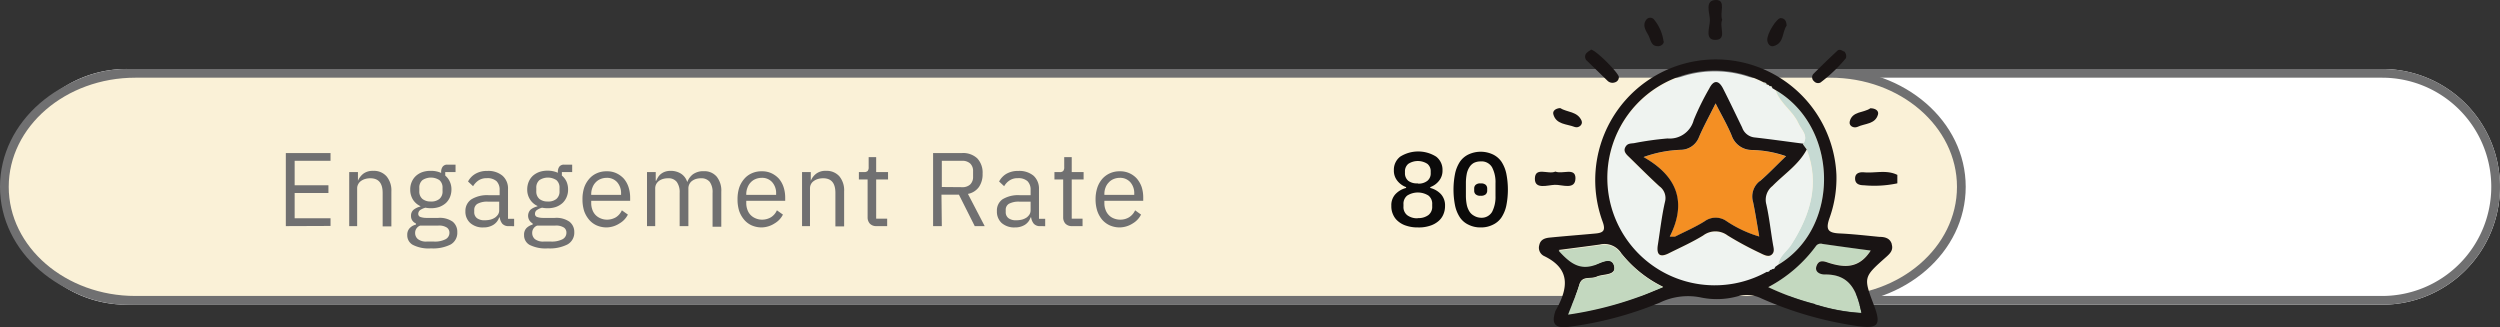 <svg id="Layer_1" data-name="Layer 1" xmlns="http://www.w3.org/2000/svg" xmlns:xlink="http://www.w3.org/1999/xlink" viewBox="0 0 286.36 37.46"><rect x="0" y="0" width="286.36" height="37.46" fill="#333333" stroke="none"/><defs><style>.cls-1,.cls-3{fill:none;}.cls-2{fill:#fff;}.cls-3{stroke:#707071;}.cls-4{fill:#faf1d7;}.cls-5{fill:#707071;}.cls-6{clip-path:url(#clip-path);}.cls-7{fill:#191414;}.cls-8{fill:#c6dad3;}.cls-9{fill:#c3d8bf;}.cls-10{fill:#eff3f0;}.cls-11{fill:#f48f23;}.cls-12{isolation:isolate;}.cls-13{fill:#0b0a0a;}</style><clipPath id="clip-path"><rect class="cls-1" x="175.81" width="41.53" height="37.46"/></clipPath></defs><g id="Group_150" data-name="Group 150"><g id="Rectangle_128" data-name="Rectangle 128"><path class="cls-2" d="M14.54,7.9H272.86a13.5,13.5,0,0,1,13.5,13.5h0a13.49,13.49,0,0,1-13.5,13.5H14.54A13.5,13.5,0,0,1,1,21.4H1A13.51,13.51,0,0,1,14.54,7.9Z"/><path class="cls-3" d="M14.54,8.4H272.86a13,13,0,0,1,13,13h0a13,13,0,0,1-13,13H14.54a13,13,0,0,1-13-13h0A13,13,0,0,1,14.54,8.4Z"/></g><g id="进度"><path class="cls-4" d="M209.66,34.4H15.5A16.13,16.13,0,0,1,4.87,30.57,12.09,12.09,0,0,1,.5,21.4a12.11,12.11,0,0,1,4.37-9.17A16.13,16.13,0,0,1,15.5,8.4H209.66a16.11,16.11,0,0,1,10.63,3.83,12.11,12.11,0,0,1,4.37,9.17,12.09,12.09,0,0,1-4.37,9.17A16.11,16.11,0,0,1,209.66,34.4Z"/><path class="cls-5" d="M15.5,8.9C7.51,8.9,1,14.51,1,21.4S7.51,33.9,15.5,33.9H209.66c8,0,14.5-5.6,14.5-12.5s-6.5-12.5-14.5-12.5H15.5m0-1H209.66c8.56,0,15.5,6,15.5,13.5s-6.94,13.5-15.5,13.5H15.5C6.94,34.9,0,28.86,0,21.4S6.94,7.9,15.5,7.9Z"/></g><g class="cls-6"><g id="奖章"><g id="Group_108" data-name="Group 108"><g class="cls-6"><g id="Group_107" data-name="Group 107"><path id="Path_1203" data-name="Path 1203" class="cls-7" d="M217.33,20v1a12.7,12.7,0,0,1-3.84.22c-.5,0-1-.14-1-.77s.52-.76,1.05-.71c1.26.11,2.58-.32,3.8.3"/><path id="Path_1204" data-name="Path 1204" class="cls-7" d="M214.24,12.4c.59,0,1,.3.87.73-.32,1.11-1.5,1-2.34,1.4-.43.19-1-.09-.9-.59.27-1.23,1.64-1,2.37-1.54"/><path id="Path_1205" data-name="Path 1205" class="cls-7" d="M211.2,5.85a.77.77,0,0,1,.24.81,17.08,17.08,0,0,1-2.91,2.79.61.61,0,0,1-.74-.14.59.59,0,0,1-.1-.82l0,0q1.35-1.36,2.76-2.67c.22-.21.48-.1.72.08"/><path id="Path_1206" data-name="Path 1206" class="cls-8" d="M203.38,10.31c7.26,4.26,7.44,15.8.31,20,.11-1,1-1.58,1.52-2.37,2.16-3.37,3.26-6.9,1.75-10.84l-.44-.6c.69-1-.19-1.62-.51-2.38-.63-1.44-2.16-2.3-2.63-3.85"/><path id="Path_1207" data-name="Path 1207" class="cls-9" d="M208.75,27.92c1.81.26,3.62.5,5.53.76-1.31,2-3,2-4.8,1.4-.51-.16-1.16-.33-1.41.33s.45,1,.91,1c3.06,0,3.73,2.09,4.24,4.43a21,21,0,0,1-5.32-1,29.18,29.18,0,0,1-5.37-1.94A16.15,16.15,0,0,0,208,28.13a.65.65,0,0,1,.72-.2"/><path id="Path_1208" data-name="Path 1208" class="cls-10" d="M206,14.16c.33.76,1.2,1.4.52,2.38-1.87-.25-3.75-.52-5.63-.73a1.7,1.7,0,0,1-1.4-1.14c-.71-1.49-1.43-3-2.18-4.45-.5-1-1.09-1-1.59,0A29.82,29.82,0,0,0,194,13.82a2.86,2.86,0,0,1-3,2.12,35.65,35.65,0,0,0-3.85.54c-.4.05-.79.12-1,.48s.12.8.43,1.1c1.16,1.13,2.3,2.27,3.48,3.37a1.65,1.65,0,0,1,.64,1.8c-.37,1.61-.56,3.25-.81,4.89-.19,1.18.24,1.5,1.33.93,1.29-.67,2.62-1.27,3.85-2a2.33,2.33,0,0,1,2.81,0c1.2.72,2.43,1.38,3.7,2,.41.21.86.59,1.34.2s.22-.77.14-1.2c-.26-1.52-.41-3.07-.76-4.57a2,2,0,0,1,.7-2.09c1.33-1.37,3-2.43,3.93-4.18,1.51,3.94.4,7.47-1.75,10.84-.5.79-1.41,1.33-1.52,2.37l-.35.25-.33.24a.31.31,0,0,1-.26.11l-.39.25A12.3,12.3,0,1,1,202,9.51l.37.23a.33.33,0,0,1,.28.11l.32.23.37.23c.47,1.56,2,2.41,2.63,3.85"/><path id="Path_1209" data-name="Path 1209" class="cls-7" d="M204,2.07c.46.05.62.35.65.87-.53.71-.27,2-1.49,2.34-.4.11-.69-.24-.73-.67C202.36,3.9,203.53,2,204,2.07"/><path id="Path_1210" data-name="Path 1210" class="cls-8" d="M203,30.84l.33-.24c0,.17-.12.29-.33.24"/><path id="Path_1211" data-name="Path 1211" class="cls-8" d="M202.69,9.86c.2,0,.28.06.32.22l-.32-.22"/><path id="Path_1212" data-name="Path 1212" class="cls-8" d="M202.36,31.2l.39-.25a.31.31,0,0,1-.36.25h0"/><path id="Path_1213" data-name="Path 1213" class="cls-8" d="M202,9.51a.28.28,0,0,1,.36.18.09.09,0,0,0,0,.05L202,9.51"/><path id="Path_1214" data-name="Path 1214" class="cls-7" d="M196.56,0c1.2,0,.38,1.49.71,2.28-.39.76.62,2.29-.81,2.29-1.22,0-.61-1.47-.6-2.24s-.67-2.33.7-2.33"/><path id="Path_1215" data-name="Path 1215" class="cls-11" d="M204.57,17.89c-1,1-2,2-3,2.87a2.22,2.22,0,0,0-.76,2.42c.26,1.24.45,2.5.7,3.92a13.54,13.54,0,0,1-3.73-1.75,2.16,2.16,0,0,0-2.52,0c-1.08.69-2.27,1.19-3.41,1.78l-.59,0c1.94-4,.81-7-3-9.13a13.83,13.83,0,0,1,4.26-.83,2.26,2.26,0,0,0,2.09-1.46c.52-1.22,1.17-2.38,1.9-3.85.7,1.37,1.36,2.5,1.85,3.7a2.43,2.43,0,0,0,2.32,1.63,12.68,12.68,0,0,1,3.9.72"/><path id="Path_1216" data-name="Path 1216" class="cls-7" d="M201.58,20.76c1-.87,1.94-1.85,3-2.87a12.67,12.67,0,0,0-3.9-.71,2.44,2.44,0,0,1-2.32-1.64c-.49-1.2-1.15-2.32-1.85-3.7-.73,1.48-1.38,2.64-1.9,3.86a2.26,2.26,0,0,1-2.08,1.46,13.83,13.83,0,0,0-4.27.83c3.83,2.16,5,5.14,3,9.12l.59,0c1.14-.58,2.33-1.09,3.41-1.77a2.15,2.15,0,0,1,2.52,0,13.67,13.67,0,0,0,3.73,1.75c-.25-1.43-.44-2.68-.7-3.93a2.23,2.23,0,0,1,.77-2.42m4.93-4.22.44.6c-.92,1.75-2.6,2.82-3.93,4.19a2,2,0,0,0-.7,2.09c.34,1.5.5,3.05.76,4.57.07.43.23.88-.15,1.2s-.92,0-1.34-.2c-1.27-.6-2.5-1.26-3.7-2a2.33,2.33,0,0,0-2.8,0c-1.24.76-2.57,1.36-3.86,2-1.08.57-1.52.25-1.33-.94.26-1.63.44-3.28.81-4.89a1.66,1.66,0,0,0-.63-1.8c-1.19-1.09-2.33-2.24-3.48-3.36-.32-.3-.67-.64-.44-1.1s.57-.43,1-.48a35.3,35.3,0,0,1,3.85-.54,2.84,2.84,0,0,0,3-2.12,29.89,29.89,0,0,1,1.77-3.59c.5-1,1.08-1,1.59,0,.75,1.47,1.47,3,2.18,4.45a1.69,1.69,0,0,0,1.4,1.14c1.88.21,3.76.48,5.63.72"/><path id="Path_1217" data-name="Path 1217" class="cls-7" d="M190.58,4.75c0,.27-.3.56-.69.54-.71,0-.8-.61-1-1.09s-.86-1.19-.34-1.91a.57.57,0,0,1,.78-.17l.08.06a4.93,4.93,0,0,1,1.14,2.57"/><path id="Path_1218" data-name="Path 1218" class="cls-7" d="M182.21,5.68c.56,0,3.24,2.72,3.22,3.15a.61.61,0,0,1-.44.6.81.81,0,0,1-.88-.2L181.82,7a.63.63,0,0,1-.15-.86,1.93,1.93,0,0,1,.54-.41"/><path id="Path_1219" data-name="Path 1219" class="cls-7" d="M182.65,30.33c.71-.24,2-1,2.25.13s-1.25.88-2,1.22-1.69-.17-2,.94-.8,2.14-1.27,3.37a41.26,41.26,0,0,0,8-2c.89-.3,1.76-.69,2.87-1.14a13.85,13.85,0,0,1-4.79-3.84,2.27,2.27,0,0,0-2.46-1c-1.49.21-3,.4-4.7.62,1.26,1.38,2.34,2.24,4.11,1.65m20-20.47a.32.32,0,0,0-.28-.12.3.3,0,0,0-.33-.24h0a12.3,12.3,0,1,0,.32,21.69.31.31,0,0,0,.38-.22v0a.29.29,0,0,0,.26-.11c.2.05.29-.07.33-.24l.35-.25c7.13-4.23,6.95-15.78-.31-20l-.38-.23c0-.16-.11-.27-.31-.22m5.21,25a22.05,22.05,0,0,0,5.33,1c-.51-2.35-1.18-4.48-4.24-4.43-.46,0-1.19-.26-.91-1s.9-.5,1.4-.33c1.83.58,3.49.64,4.8-1.41-1.9-.25-3.72-.5-5.53-.76a.67.67,0,0,0-.72.21,16.06,16.06,0,0,1-5.49,4.74,29.93,29.93,0,0,0,5.37,1.94M216.69,28c.2.67-.22,1.07-.69,1.48-2.57,2.28-2.56,2.29-1.34,5.51.84,2.23.48,2.7-1.89,2.36a41.68,41.68,0,0,1-11-3.16,3.77,3.77,0,0,0-2.66-.27,9,9,0,0,1-4.35.14,7.39,7.39,0,0,0-4.65.61,41,41,0,0,1-10.43,2.77c-1.55.2-2-.33-1.53-1.78a.61.61,0,0,1,.07-.14c1.38-2.47,1.76-4.71-1.39-6.21a1.06,1.06,0,0,1-.51-1.25c.14-.65.68-.8,1.23-.85,1.72-.17,3.44-.3,5.17-.46.92-.08,1.24-.32.84-1.39A13.82,13.82,0,1,1,210.35,20a13.49,13.49,0,0,1-.77,4.92c-.49,1.36-.23,1.76,1.15,1.82s3,.24,4.52.39c.6,0,1.23.12,1.44.82"/><path id="Path_1220" data-name="Path 1220" class="cls-9" d="M185.71,29.06a13.73,13.73,0,0,0,4.78,3.84c-1.11.45-2,.84-2.87,1.14a41.08,41.08,0,0,1-8,2c.47-1.23.93-2.28,1.27-3.37s1.36-.64,2-.94,2.27-.05,2-1.22-1.53-.37-2.24-.13c-1.77.59-2.85-.27-4.11-1.65l4.7-.63a2.27,2.27,0,0,1,2.46,1"/><path id="Path_1221" data-name="Path 1221" class="cls-7" d="M181.17,13.85c.16.45-.36.86-.81.69-.89-.35-2.13-.26-2.44-1.47-.09-.37.27-.66.79-.69.78.5,2,.36,2.46,1.47"/><path id="Path_1222" data-name="Path 1222" class="cls-7" d="M180.46,20.4c0,1.41-1.53.74-2.36.77s-2.29.56-2.29-.68c0-1.45,1.56-.45,2.35-.84.79.34,2.29-.51,2.3.75"/></g></g></g></g></g><g id="_80" data-name=" 80" class="cls-12"><g class="cls-12"><path class="cls-13" d="M162.4,26.05a4,4,0,0,1-1.3-.19,2.61,2.61,0,0,1-.95-.51,2,2,0,0,1-.58-.77,2.22,2.22,0,0,1-.2-1,1.84,1.84,0,0,1,.47-1.34,2.52,2.52,0,0,1,1.22-.71v-.1a2.22,2.22,0,0,1-1-.72,1.82,1.82,0,0,1-.4-1.21,1.89,1.89,0,0,1,.73-1.56,3.87,3.87,0,0,1,4.11,0,1.89,1.89,0,0,1,.73,1.56,1.82,1.82,0,0,1-.4,1.21,2.22,2.22,0,0,1-1,.72v.1a2.52,2.52,0,0,1,1.22.71,1.89,1.89,0,0,1,.47,1.34,2.37,2.37,0,0,1-.2,1,2,2,0,0,1-.58.77,2.7,2.7,0,0,1-.95.51A4,4,0,0,1,162.4,26.05Zm0-1.07a1.89,1.89,0,0,0,1.22-.35,1.18,1.18,0,0,0,.43-1V23.4a1.19,1.19,0,0,0-.43-1,2.28,2.28,0,0,0-2.43,0,1.19,1.19,0,0,0-.43,1v.25a1.18,1.18,0,0,0,.43,1A1.88,1.88,0,0,0,162.4,25Zm0-3.95a1.61,1.61,0,0,0,1.1-.32,1.08,1.08,0,0,0,.38-.89v-.16a1.08,1.08,0,0,0-.38-.89,2,2,0,0,0-2.19,0,1.11,1.11,0,0,0-.38.89v.16a1.11,1.11,0,0,0,.38.89A1.61,1.61,0,0,0,162.4,21Z"/><path class="cls-13" d="M169.6,26.05a3,3,0,0,1-1.37-.3,2.43,2.43,0,0,1-1-.84,3.92,3.92,0,0,1-.56-1.36,9.39,9.39,0,0,1,0-3.66,4,4,0,0,1,.56-1.37,2.51,2.51,0,0,1,1-.84,3.3,3.3,0,0,1,2.75,0,2.51,2.51,0,0,1,1,.84,4,4,0,0,1,.56,1.37,9.39,9.39,0,0,1,0,3.66,3.92,3.92,0,0,1-.56,1.36,2.43,2.43,0,0,1-1,.84A3,3,0,0,1,169.6,26.05Zm0-1.11a1.39,1.39,0,0,0,1.31-.67,3.71,3.71,0,0,0,.39-1.83V21a3.66,3.66,0,0,0-.39-1.83,1.38,1.38,0,0,0-1.31-.68,1.73,1.73,0,0,0-.78.17,1.41,1.41,0,0,0-.52.51,2.24,2.24,0,0,0-.3.79,5.44,5.44,0,0,0-.09,1v1.44a5.34,5.34,0,0,0,.09,1,2.3,2.3,0,0,0,.3.8,1.38,1.38,0,0,0,.52.5A1.6,1.6,0,0,0,169.6,24.94Zm0-2.52a.76.76,0,0,1-.58-.17.54.54,0,0,1-.16-.4v-.27a.54.54,0,0,1,.16-.4.76.76,0,0,1,.58-.17.79.79,0,0,1,.59.17.58.58,0,0,1,.16.4v.27a.58.58,0,0,1-.16.4A.79.79,0,0,1,169.6,22.42Z"/></g></g><g id="Engagement_Rate" data-name="Engagement Rate" class="cls-12"><g class="cls-12"><path class="cls-5" d="M32.74,25.9V17.53h5.12v.89H33.75v2.8h3.87v.89H33.75V25h4.11v.88Z"/><path class="cls-5" d="M40,25.9V19.71h1v1h0a2,2,0,0,1,.64-.83,1.8,1.8,0,0,1,1.11-.31,1.92,1.92,0,0,1,1.52.62,2.51,2.51,0,0,1,.56,1.74v4h-1V22.09c0-1.11-.47-1.67-1.41-1.67a2,2,0,0,0-.55.07,1.56,1.56,0,0,0-.49.22,1,1,0,0,0-.34.37,1,1,0,0,0-.13.52v4.3Z"/><path class="cls-5" d="M52.38,26.59A1.53,1.53,0,0,1,51.63,28a4.46,4.46,0,0,1-2.25.45,4,4,0,0,1-2.09-.4,1.24,1.24,0,0,1-.64-1.13,1.09,1.09,0,0,1,.27-.78,1.41,1.41,0,0,1,.72-.41v-.14a.89.89,0,0,1-.56-.86.87.87,0,0,1,.3-.71,2,2,0,0,1,.77-.36v-.05a2.05,2.05,0,0,1-.86-.76,2.16,2.16,0,0,1-.3-1.14,2.11,2.11,0,0,1,.17-.87,2,2,0,0,1,.47-.68,2.22,2.22,0,0,1,.73-.44,2.89,2.89,0,0,1,1-.15,2.72,2.72,0,0,1,1.17.24V19.7a1,1,0,0,1,.17-.6.63.63,0,0,1,.55-.24h.93v.85H51v.4a2,2,0,0,1,.52.69,2.06,2.06,0,0,1,.19.91,2.29,2.29,0,0,1-.17.87,2,2,0,0,1-.47.68,2.46,2.46,0,0,1-.74.44,2.93,2.93,0,0,1-1,.15,3.05,3.05,0,0,1-.6-.06,2.1,2.1,0,0,0-.57.25.53.53,0,0,0-.25.45.36.36,0,0,0,.27.37,2.08,2.08,0,0,0,.68.1h1.32a2.57,2.57,0,0,1,1.67.43A1.48,1.48,0,0,1,52.38,26.59Zm-.9.07a.7.7,0,0,0-.29-.59,1.63,1.63,0,0,0-1-.23H48.13a.88.88,0,0,0-.58.84.9.9,0,0,0,.31.7,1.5,1.5,0,0,0,1,.29h.88A2.63,2.63,0,0,0,51,27.42.82.82,0,0,0,51.48,26.66Zm-2.15-3.58a1.46,1.46,0,0,0,1-.29,1.11,1.11,0,0,0,.36-.91v-.34a1.11,1.11,0,0,0-.36-.91,1.77,1.77,0,0,0-1.94,0,1.11,1.11,0,0,0-.36.91v.34a1.11,1.11,0,0,0,.36.91A1.46,1.46,0,0,0,49.33,23.08Z"/><path class="cls-5" d="M58.3,25.9a.94.94,0,0,1-.77-.28,1.45,1.45,0,0,1-.29-.72h-.06a1.59,1.59,0,0,1-.68.86,2.08,2.08,0,0,1-1.11.29,2.14,2.14,0,0,1-1.53-.51,1.74,1.74,0,0,1-.55-1.36A1.58,1.58,0,0,1,54,22.83a3.45,3.45,0,0,1,2-.47h1.23v-.61a1.36,1.36,0,0,0-.36-1,1.55,1.55,0,0,0-1.11-.34,1.65,1.65,0,0,0-.94.25,2.13,2.13,0,0,0-.63.67l-.58-.54a2.21,2.21,0,0,1,.81-.86,2.58,2.58,0,0,1,1.39-.35,2.53,2.53,0,0,1,1.75.55,1.93,1.93,0,0,1,.63,1.53v3.4h.7v.85Zm-2.76-.67a2.71,2.71,0,0,0,.66-.08,1.79,1.79,0,0,0,.52-.24,1.43,1.43,0,0,0,.34-.36.89.89,0,0,0,.12-.45v-1H55.9a2.3,2.3,0,0,0-1.2.24.79.79,0,0,0-.38.7v.25a.84.84,0,0,0,.33.71A1.42,1.42,0,0,0,55.54,25.23Z"/><path class="cls-5" d="M65.78,26.59A1.53,1.53,0,0,1,65,28a4.46,4.46,0,0,1-2.25.45,4.07,4.07,0,0,1-2.09-.4,1.25,1.25,0,0,1-.63-1.13,1.08,1.08,0,0,1,.26-.78,1.5,1.5,0,0,1,.72-.41v-.14A1,1,0,0,1,60.79,24a2,2,0,0,1,.77-.36v-.05a2,2,0,0,1-.86-.76,2.07,2.07,0,0,1-.31-1.14,2.29,2.29,0,0,1,.17-.87,2,2,0,0,1,.47-.68,2.27,2.27,0,0,1,.74-.44,2.83,2.83,0,0,1,.95-.15,2.8,2.8,0,0,1,1.18.24V19.7a1,1,0,0,1,.16-.6.65.65,0,0,1,.56-.24h.92v.85H64.36v.4a2,2,0,0,1,.53.69,2.21,2.21,0,0,1,.18.91,2.11,2.11,0,0,1-.17.87,2,2,0,0,1-.47.68,2.34,2.34,0,0,1-.74.44,2.93,2.93,0,0,1-1,.15,3.05,3.05,0,0,1-.6-.06,2,2,0,0,0-.56.25.51.51,0,0,0-.25.45.36.36,0,0,0,.26.37,2.12,2.12,0,0,0,.68.1h1.32a2.62,2.62,0,0,1,1.68.43A1.47,1.47,0,0,1,65.78,26.59Zm-.9.07a.69.69,0,0,0-.28-.59,1.65,1.65,0,0,0-1-.23H61.53a.88.88,0,0,0-.57.84.92.92,0,0,0,.3.7,1.52,1.52,0,0,0,1,.29h.89a2.69,2.69,0,0,0,1.25-.25A.83.83,0,0,0,64.88,26.66Zm-2.15-3.58a1.46,1.46,0,0,0,1-.29,1.11,1.11,0,0,0,.36-.91v-.34a1.11,1.11,0,0,0-.36-.91,1.77,1.77,0,0,0-1.94,0,1.11,1.11,0,0,0-.36.91v.34a1.11,1.11,0,0,0,.36.91A1.46,1.46,0,0,0,62.73,23.08Z"/><path class="cls-5" d="M69.5,26.05a2.84,2.84,0,0,1-1.15-.23,2.43,2.43,0,0,1-.87-.65,3.17,3.17,0,0,1-.57-1,4.34,4.34,0,0,1-.19-1.34,4.27,4.27,0,0,1,.19-1.33,3,3,0,0,1,.57-1,2.43,2.43,0,0,1,.87-.65,2.69,2.69,0,0,1,1.15-.23,2.52,2.52,0,0,1,1.12.23,2.7,2.7,0,0,1,.84.62,2.84,2.84,0,0,1,.53.95,3.88,3.88,0,0,1,.19,1.21V23H67.72v.28a2.21,2.21,0,0,0,.13.74,1.66,1.66,0,0,0,.36.6,1.69,1.69,0,0,0,.58.39,1.86,1.86,0,0,0,.77.15,2,2,0,0,0,1-.28,1.8,1.8,0,0,0,.67-.79l.69.49a2.41,2.41,0,0,1-.94,1A2.83,2.83,0,0,1,69.5,26.05Zm0-5.68a1.89,1.89,0,0,0-.72.14,1.57,1.57,0,0,0-.56.39,1.67,1.67,0,0,0-.36.59,2,2,0,0,0-.14.74v.09h3.42v-.14a1.88,1.88,0,0,0-.45-1.31A1.53,1.53,0,0,0,69.5,20.37Z"/><path class="cls-5" d="M74.11,25.9V19.71h1v1h.05a3.21,3.21,0,0,1,.24-.45,1.46,1.46,0,0,1,.34-.36,1.54,1.54,0,0,1,.46-.24,1.93,1.93,0,0,1,.62-.09,2.19,2.19,0,0,1,1.13.29,1.72,1.72,0,0,1,.77,1h0a2,2,0,0,1,.63-.88,2,2,0,0,1,1.26-.37,1.84,1.84,0,0,1,1.48.62,2.55,2.55,0,0,1,.53,1.74v4h-1V22.09a2,2,0,0,0-.32-1.25,1.22,1.22,0,0,0-1-.42,2,2,0,0,0-.55.07,1.5,1.5,0,0,0-.46.22,1,1,0,0,0-.32.37,1.05,1.05,0,0,0-.12.52v4.3h-1V22.09a2,2,0,0,0-.33-1.25,1.18,1.18,0,0,0-1-.42,2,2,0,0,0-.55.07,1.56,1.56,0,0,0-.47.22,1.19,1.19,0,0,0-.33.37,1.05,1.05,0,0,0-.12.52v4.3Z"/><path class="cls-5" d="M87.26,26.05a2.84,2.84,0,0,1-1.15-.23,2.43,2.43,0,0,1-.87-.65,3.17,3.17,0,0,1-.57-1,4.34,4.34,0,0,1-.19-1.34,4.27,4.27,0,0,1,.19-1.33,3,3,0,0,1,.57-1,2.43,2.43,0,0,1,.87-.65,2.69,2.69,0,0,1,1.15-.23,2.52,2.52,0,0,1,1.12.23,2.7,2.7,0,0,1,.84.62,2.84,2.84,0,0,1,.53.95,3.88,3.88,0,0,1,.19,1.21V23H85.48v.28a2.21,2.21,0,0,0,.13.74,1.66,1.66,0,0,0,.36.6,1.69,1.69,0,0,0,.58.39,1.86,1.86,0,0,0,.77.15,2,2,0,0,0,1-.28,1.8,1.8,0,0,0,.67-.79l.69.49a2.41,2.41,0,0,1-.94,1A2.83,2.83,0,0,1,87.26,26.05Zm0-5.68a1.89,1.89,0,0,0-.72.14,1.57,1.57,0,0,0-.56.39,1.67,1.67,0,0,0-.36.59,2,2,0,0,0-.14.74v.09H88.9v-.14a1.88,1.88,0,0,0-.45-1.31A1.53,1.53,0,0,0,87.26,20.37Z"/><path class="cls-5" d="M91.87,25.9V19.71h1v1h0a1.92,1.92,0,0,1,.64-.83,1.76,1.76,0,0,1,1.11-.31,1.93,1.93,0,0,1,1.52.62,2.51,2.51,0,0,1,.55,1.74v4h-1V22.09c0-1.11-.46-1.67-1.4-1.67a2.1,2.1,0,0,0-.56.07,1.51,1.51,0,0,0-.48.22,1,1,0,0,0-.35.37,1.05,1.05,0,0,0-.12.52v4.3Z"/><path class="cls-5" d="M100.4,25.9a1,1,0,0,1-.76-.28,1.05,1.05,0,0,1-.26-.73V20.56h-1v-.85h.58a.57.57,0,0,0,.42-.12.64.64,0,0,0,.12-.44V18h.86v1.71h1.36v.85h-1.36v4.49h1.26v.85Z"/><path class="cls-5" d="M107.88,25.9h-1V17.53h3.33a2.36,2.36,0,0,1,1.73.61,2.38,2.38,0,0,1,.61,1.76,2.55,2.55,0,0,1-.42,1.52,2,2,0,0,1-1.26.79l1.92,3.69h-1.14l-1.81-3.6h-2Zm2.32-4.46a1.29,1.29,0,0,0,.93-.31,1.18,1.18,0,0,0,.33-.89v-.62a1.16,1.16,0,0,0-.33-.89,1.29,1.29,0,0,0-.93-.31h-2.32v3Z"/><path class="cls-5" d="M119.18,25.9a.93.93,0,0,1-.77-.28,1.46,1.46,0,0,1-.3-.72h-.06a1.58,1.58,0,0,1-.67.86,2.1,2.1,0,0,1-1.12.29,2.18,2.18,0,0,1-1.53-.51,1.76,1.76,0,0,1-.54-1.36,1.56,1.56,0,0,1,.64-1.35,3.43,3.43,0,0,1,2-.47h1.22v-.61a1.36,1.36,0,0,0-.36-1,1.54,1.54,0,0,0-1.1-.34,1.63,1.63,0,0,0-.94.25,1.93,1.93,0,0,0-.63.67l-.58-.54a2.26,2.26,0,0,1,.8-.86,2.62,2.62,0,0,1,1.4-.35,2.55,2.55,0,0,1,1.75.55,2,2,0,0,1,.62,1.53v3.4h.71v.85Zm-2.76-.67a2.71,2.71,0,0,0,.66-.08,1.92,1.92,0,0,0,.52-.24,1.39,1.39,0,0,0,.33-.36.89.89,0,0,0,.12-.45v-1h-1.27a2.36,2.36,0,0,0-1.21.24.78.78,0,0,0-.37.7v.25a.84.84,0,0,0,.33.71A1.41,1.41,0,0,0,116.42,25.23Z"/><path class="cls-5" d="M122.8,25.9a1,1,0,0,1-.76-.28,1.05,1.05,0,0,1-.26-.73V20.56h-1v-.85h.58a.55.55,0,0,0,.42-.12.64.64,0,0,0,.12-.44V18h.86v1.71h1.36v.85h-1.36v4.49H124v.85Z"/><path class="cls-5" d="M128.28,26.05a2.81,2.81,0,0,1-1.15-.23,2.55,2.55,0,0,1-.88-.65,3.15,3.15,0,0,1-.56-1,4.33,4.33,0,0,1-.2-1.34,4.27,4.27,0,0,1,.2-1.33,3,3,0,0,1,.56-1,2.55,2.55,0,0,1,.88-.65,2.66,2.66,0,0,1,1.15-.23,2.54,2.54,0,0,1,1.95.85,3.05,3.05,0,0,1,.54.95,3.89,3.89,0,0,1,.18,1.21V23H126.5v.28a2,2,0,0,0,.13.74,1.66,1.66,0,0,0,.36.6,1.56,1.56,0,0,0,.57.39,1.94,1.94,0,0,0,.78.15,1.9,1.9,0,0,0,1-.28,1.82,1.82,0,0,0,.68-.79l.68.49a2.45,2.45,0,0,1-.93,1A2.85,2.85,0,0,1,128.28,26.05Zm0-5.68a1.81,1.81,0,0,0-.72.14,1.49,1.49,0,0,0-.56.39,1.69,1.69,0,0,0-.37.59,2,2,0,0,0-.13.74v.09h3.42v-.14a1.88,1.88,0,0,0-.45-1.31A1.54,1.54,0,0,0,128.28,20.37Z"/></g></g></g></svg>